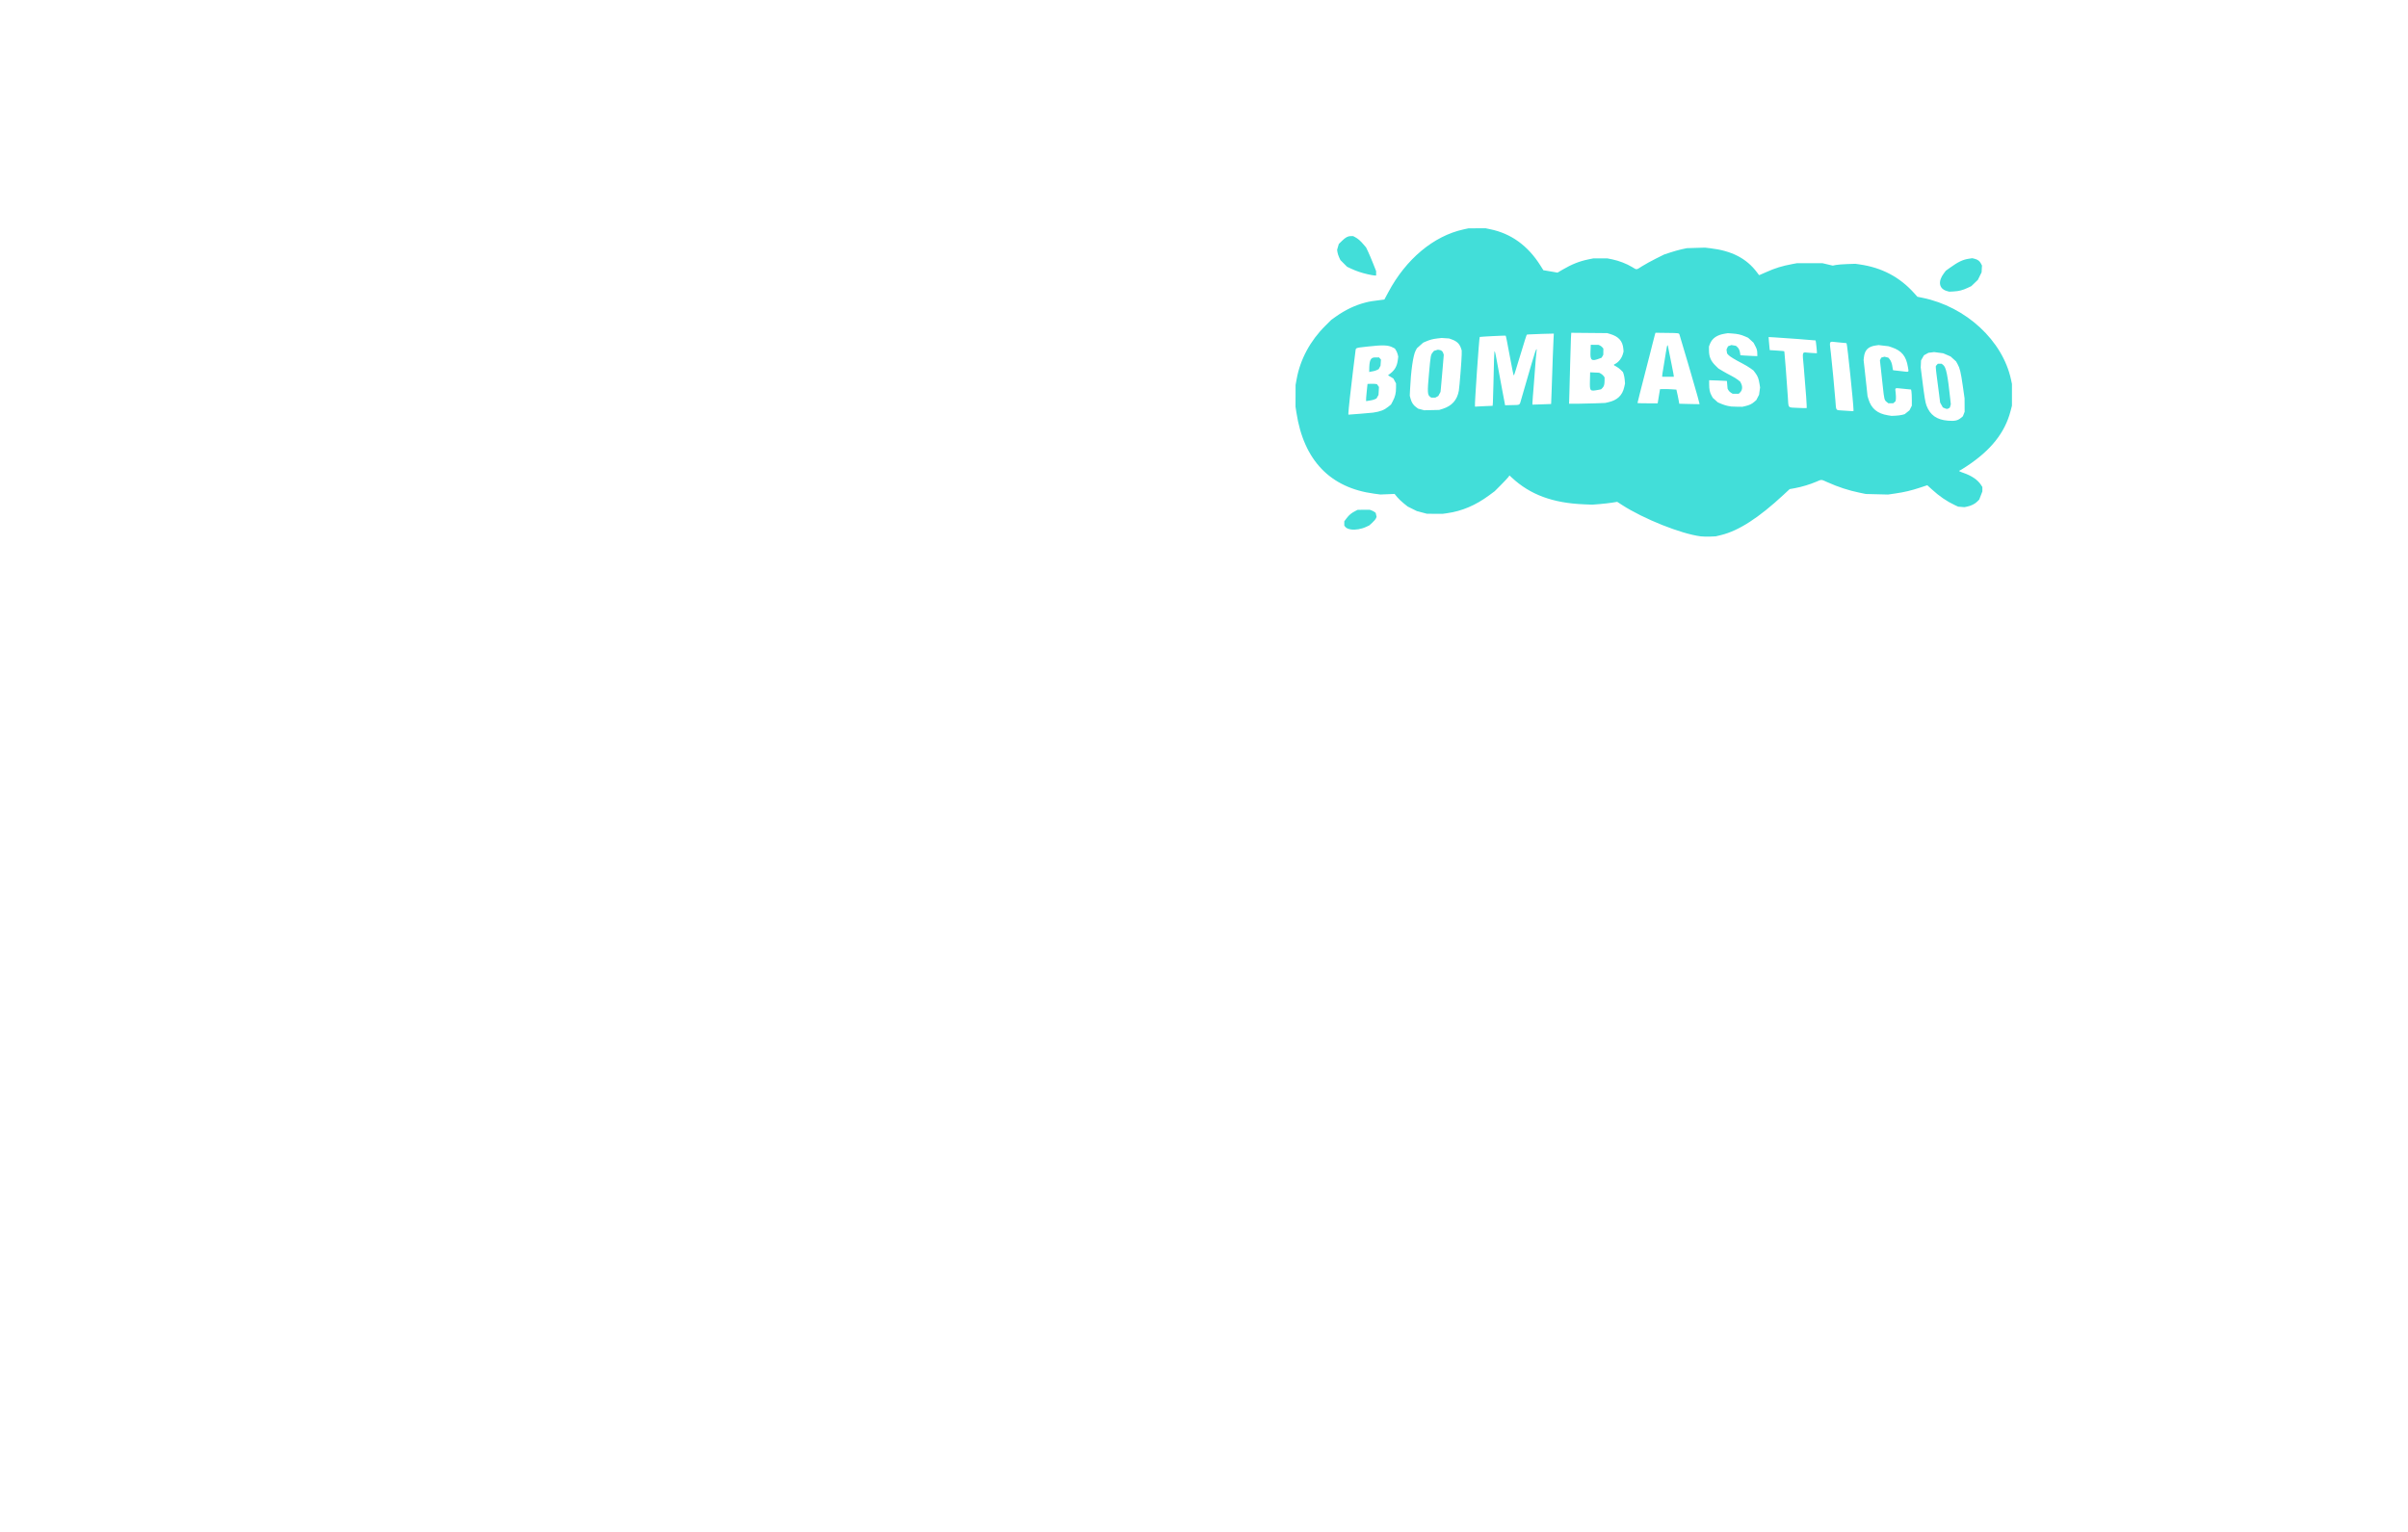 <?xml version="1.0" encoding="UTF-8" standalone="no"?>
<!-- Created with Inkscape (http://www.inkscape.org/) -->

<svg
   width="1980"
   height="1260"
   viewBox="0 0 523.875 333.375"
   version="1.1"
   id="svg1"
   xml:space="preserve"
   inkscape:version="1.3.2 (091e20e, 2023-11-25, custom)"
   sodipodi:docname="Pantalla-Fondo.svg"
   inkscape:export-filename="..\..\ema\Mis Estudios\UNRAF\2do\Programacion\Bombastico\public\assets\MarcoMenus.svg"
   inkscape:export-xdpi="96"
   inkscape:export-ydpi="96"
   xmlns:inkscape="http://www.inkscape.org/namespaces/inkscape"
   xmlns:sodipodi="http://sodipodi.sourceforge.net/DTD/sodipodi-0.dtd"
   xmlns="http://www.w3.org/2000/svg"
   xmlns:svg="http://www.w3.org/2000/svg"><sodipodi:namedview
     id="namedview1"
     pagecolor="#ffffff"
     bordercolor="#000000"
     borderopacity="0.25"
     inkscape:showpageshadow="2"
     inkscape:pageopacity="0.0"
     inkscape:pagecheckerboard="0"
     inkscape:deskcolor="#d1d1d1"
     inkscape:document-units="mm"
     inkscape:zoom="0.1767767"
     inkscape:cx="873.98398"
     inkscape:cy="500.6316"
     inkscape:window-width="1366"
     inkscape:window-height="705"
     inkscape:window-x="-8"
     inkscape:window-y="-8"
     inkscape:window-maximized="1"
     inkscape:current-layer="g3"
     showgrid="false" /><defs
     id="defs1" /><g
     id="g3"
     inkscape:label="Pantalla 2"
     style="display:inline"><g
       id="g4"
       style="display:inline"
       inkscape:label="Fondo"><path
         id="path1"
         style="display:inline;fill:#42ded9;fill-opacity:1;stroke-width:1"
         d="m 323.202,49.676 -1.87,0.007 -1.87,0.007 -1.073,0.235 c -6.491,1.423 -12.513,6.455 -16.352,13.663 -0.371,0.696 -0.715,1.339 -0.766,1.43 l -0.092,0.165 -0.648,0.081 c -2.102,0.261 -2.578,0.341 -3.519,0.585 -2.176,0.565 -4.301,1.574 -6.315,2.996 l -1.045,0.738 -1.328,1.32 c -3.27,3.25 -5.447,7.292 -6.222,11.555 l -0.239,1.315 -0.007,2.365 -0.007,2.365 0.194,1.265 c 1.593,10.402 7.336,16.394 16.932,17.667 l 1.347,0.179 1.542,-0.063 1.542,-0.063 0.532,0.658 c 0.293,0.362 0.935,0.98 1.427,1.374 l 0.895,0.716 0.99,0.491 0.99,0.491 1.1,0.292 1.1,0.292 1.705,0.008 1.705,0.008 0.99,-0.139 c 3.232,-0.455 6.205,-1.722 9.143,-3.895 l 1.197,-0.886 1.327,-1.331 c 0.73,-0.732 1.456,-1.504 1.613,-1.716 l 0.286,-0.385 0.477,0.446 c 3.992,3.732 8.939,5.565 15.747,5.836 l 1.781,0.071 1.595,-0.127 c 0.877,-0.07 2.098,-0.208 2.712,-0.307 l 1.117,-0.18 1.028,0.666 c 4.721,3.055 12.882,6.312 17.153,6.845 0.448,0.056 1.366,0.078 2.039,0.05 l 1.224,-0.052 1.125,-0.272 c 3.856,-0.934 8.23,-3.755 13.661,-8.811 l 1.284,-1.195 1.137,-0.205 c 1.435,-0.258 3.309,-0.821 4.626,-1.389 1.25,-0.539 1.039,-0.547 2.468,0.096 2.344,1.054 4.599,1.789 7.023,2.288 l 1.32,0.272 2.42,0.06 2.42,0.06 1.595,-0.233 c 1.978,-0.288 3.463,-0.641 5.423,-1.29 l 1.518,-0.502 0.942,0.861 c 1.691,1.547 3.274,2.634 5.028,3.455 l 0.742,0.347 0.684,0.055 0.684,0.055 0.603,-0.125 c 0.861,-0.179 1.671,-0.584 2.175,-1.088 l 0.436,-0.436 0.343,-0.889 0.343,-0.889 v -0.477 -0.477 l -0.316,-0.489 c -0.689,-1.067 -2.047,-1.99 -3.799,-2.586 -0.809,-0.275 -1.182,-0.489 -0.853,-0.489 0.051,0 0.756,-0.437 1.567,-0.971 5.25,-3.455 8.306,-7.298 9.527,-11.98 l 0.309,-1.184 v -2.365 -2.365 l -0.199,-0.935 c -1.81,-8.499 -9.814,-15.901 -19.271,-17.821 l -1.1,-0.223 -0.66,-0.738 c -3.179,-3.554 -7.061,-5.607 -11.917,-6.304 l -0.917,-0.132 -1.778,0.06 c -0.978,0.033 -2.085,0.121 -2.461,0.197 l -0.683,0.138 -1.132,-0.266 -1.132,-0.266 -2.75,0.001 -2.75,0.001 -1.045,0.194 c -2.2,0.408 -3.746,0.886 -5.665,1.751 -0.666,0.3 -1.288,0.57 -1.383,0.6 l -0.173,0.054 -0.482,-0.64 c -2.267,-3.01 -5.497,-4.671 -10.127,-5.208 l -1.166,-0.135 -1.969,0.059 -1.969,0.059 -1.1,0.236 c -0.605,0.13 -1.719,0.441 -2.475,0.692 l -1.375,0.456 -1.815,0.907 c -0.998,0.499 -2.328,1.232 -2.956,1.628 -1.36,0.859 -1.103,0.839 -2.207,0.175 -1.187,-0.714 -2.867,-1.363 -4.259,-1.647 l -1.117,-0.228 h -1.505 -1.505 l -1.117,0.227 c -1.935,0.393 -3.633,1.071 -5.64,2.252 l -1.068,0.629 -1,-0.18 c -0.55,-0.099 -1.241,-0.217 -1.535,-0.261 l -0.535,-0.082 -0.649,-1.032 c -2.722,-4.326 -6.402,-6.98 -10.956,-7.9 z m -29.297,1.702 c -0.664,0 -1.16,0.265 -1.957,1.046 l -0.682,0.669 -0.186,0.638 -0.185,0.638 0.076,0.512 c 0.042,0.282 0.204,0.784 0.36,1.117 l 0.284,0.605 0.723,0.725 0.723,0.725 0.825,0.39 c 1.137,0.537 2.268,0.922 3.63,1.235 0.635,0.146 1.316,0.268 1.513,0.273 l 0.357,0.008 v -0.478 -0.478 l -0.671,-1.695 c -0.369,-0.932 -0.86,-2.091 -1.092,-2.575 l -0.422,-0.88 -0.585,-0.686 c -0.672,-0.788 -1.171,-1.22 -1.794,-1.554 l -0.438,-0.235 z m 135.173,4.814 -0.742,0.112 c -1.324,0.2 -2.317,0.676 -4.138,1.983 l -0.871,0.626 -0.432,0.57 c -1.333,1.761 -1.064,3.36 0.647,3.844 l 0.532,0.15 0.935,-0.05 c 1.146,-0.061 2.005,-0.279 3.06,-0.777 l 0.805,-0.38 0.712,-0.684 0.712,-0.684 0.405,-0.819 0.405,-0.819 0.041,-0.736 0.042,-0.736 -0.229,-0.449 c -0.279,-0.546 -0.688,-0.852 -1.37,-1.024 z m -68.92,16.225 2.513,0.032 c 2.723,0.035 2.614,0.016 2.741,0.474 0.048,0.173 0.203,0.698 0.345,1.167 0.429,1.414 1.025,3.42 1.46,4.911 0.226,0.775 0.549,1.883 0.718,2.461 1.167,3.99 1.797,6.224 1.797,6.369 v 0.124 l -1.291,-0.019 c -0.71,-0.011 -1.705,-0.034 -2.213,-0.051 l -0.922,-0.031 -0.002,-0.209 c -0.002,-0.115 -0.136,-0.805 -0.299,-1.534 l -0.297,-1.325 -1.097,-0.073 c -0.603,-0.04 -1.404,-0.061 -1.781,-0.047 l -0.684,0.026 -0.073,0.426 c -0.041,0.234 -0.155,0.926 -0.255,1.538 l -0.181,1.112 h -2.196 c -1.207,0 -2.195,-0.027 -2.195,-0.059 0,-0.057 0.324,-1.382 0.53,-2.165 0.055,-0.208 0.196,-0.762 0.315,-1.23 0.344,-1.357 0.523,-2.054 0.631,-2.461 0.056,-0.208 0.197,-0.762 0.315,-1.23 0.118,-0.468 0.26,-1.022 0.316,-1.23 0.056,-0.208 0.198,-0.762 0.316,-1.23 0.118,-0.468 0.26,-1.022 0.317,-1.23 0.057,-0.208 0.293,-1.145 0.525,-2.082 0.232,-0.937 0.473,-1.867 0.535,-2.067 z m -18.324,0.005 3.914,0.036 3.913,0.036 0.66,0.198 c 1.81,0.543 2.686,1.518 2.839,3.159 l 0.059,0.626 -0.134,0.51 c -0.253,0.963 -0.961,1.862 -1.776,2.254 -0.322,0.155 -0.289,0.212 0.292,0.505 0.285,0.144 0.735,0.478 1,0.743 l 0.482,0.481 0.164,0.488 c 0.09,0.268 0.192,0.83 0.226,1.248 l 0.062,0.761 -0.179,0.792 c -0.402,1.782 -1.498,2.826 -3.432,3.268 l -0.685,0.157 -2.16,0.086 c -1.188,0.047 -2.96,0.087 -3.938,0.089 l -1.778,0.003 0.066,-2.2 c 0.036,-1.21 0.114,-4.16 0.171,-6.554 0.058,-2.394 0.133,-4.878 0.168,-5.519 z m 34.061,0.088 0.948,0.065 c 1.179,0.081 1.912,0.247 2.792,0.633 l 0.685,0.3 0.583,0.533 0.582,0.533 0.276,0.516 c 0.451,0.843 0.526,1.085 0.544,1.763 l 0.017,0.646 -1.001,-0.033 c -0.55,-0.018 -1.38,-0.061 -1.844,-0.095 l -0.843,-0.061 -0.065,-0.473 c -0.084,-0.605 -0.31,-1.076 -0.652,-1.36 l -0.271,-0.224 -0.488,-0.082 -0.488,-0.082 -0.365,0.137 -0.365,0.137 -0.165,0.355 -0.165,0.356 0.064,0.42 0.064,0.42 0.267,0.314 c 0.281,0.331 1.491,1.069 3.127,1.908 0.538,0.276 1.286,0.724 1.663,0.996 l 0.685,0.494 0.439,0.587 c 0.488,0.652 0.699,1.215 0.878,2.343 l 0.12,0.757 -0.112,0.799 -0.112,0.799 -0.303,0.582 -0.303,0.582 -0.458,0.395 c -0.53,0.458 -1.054,0.704 -1.935,0.909 l -0.628,0.146 -1.111,-0.011 c -0.611,-0.006 -1.205,-0.028 -1.321,-0.048 -0.116,-0.021 -0.472,-0.085 -0.79,-0.142 -0.319,-0.058 -0.925,-0.252 -1.348,-0.431 l -0.768,-0.327 -0.553,-0.496 -0.553,-0.497 -0.285,-0.523 c -0.366,-0.672 -0.497,-1.308 -0.497,-2.415 v -0.89 l 1.817,0.059 c 1,0.032 1.869,0.073 1.933,0.09 l 0.115,0.031 0.071,0.825 0.071,0.826 0.171,0.324 c 0.094,0.178 0.342,0.428 0.55,0.555 l 0.378,0.231 h 0.666 0.666 l 0.299,-0.294 c 0.473,-0.465 0.562,-1.205 0.229,-1.903 l -0.198,-0.414 -0.523,-0.422 c -0.288,-0.232 -0.946,-0.633 -1.462,-0.892 -0.516,-0.259 -1.349,-0.717 -1.852,-1.019 l -0.914,-0.548 -0.63,-0.617 c -1.028,-1.008 -1.411,-1.896 -1.427,-3.308 l -0.01,-0.852 0.197,-0.521 c 0.477,-1.259 1.523,-1.997 3.222,-2.274 z m -37.852,0.085 -0.066,1.268 c -0.077,1.477 -0.22,5.363 -0.385,10.448 -0.064,1.978 -0.124,3.601 -0.134,3.607 -0.01,0.006 -0.93,0.04 -2.045,0.075 l -2.028,0.065 v -0.334 c 0,-0.184 0.046,-0.857 0.103,-1.495 0.057,-0.639 0.153,-1.843 0.215,-2.676 0.405,-5.476 0.488,-6.494 0.583,-7.169 l 0.05,-0.355 h -0.093 c -0.082,0 -0.432,1.037 -0.927,2.745 -0.083,0.286 -0.267,0.914 -0.41,1.396 -0.628,2.128 -1.374,4.7 -1.94,6.691 -0.394,1.387 -0.19,1.255 -2.001,1.296 l -1.522,0.034 -0.131,-0.71 c -0.072,-0.39 -0.302,-1.604 -0.512,-2.697 -0.21,-1.093 -0.592,-3.159 -0.849,-4.59 -0.513,-2.852 -0.663,-3.579 -0.78,-3.771 -0.086,-0.141 -0.184,2.532 -0.271,7.367 -0.032,1.744 -0.083,3.475 -0.114,3.847 l -0.057,0.677 -1.441,0.058 c -0.792,0.032 -1.646,0.074 -1.896,0.093 l -0.456,0.035 -0.052,-0.122 c -0.103,-0.24 0.911,-14.944 1.038,-15.048 0.071,-0.059 5.588,-0.339 5.646,-0.286 0.063,0.056 0.304,1.264 1.02,5.114 0.408,2.194 0.672,3.472 0.728,3.522 0.056,0.051 0.231,-0.415 0.488,-1.298 0.129,-0.442 0.276,-0.932 0.328,-1.088 0.052,-0.156 0.425,-1.37 0.83,-2.697 0.836,-2.742 0.934,-3.054 1.085,-3.47 l 0.109,-0.299 0.43,-0.053 c 0.236,-0.029 1.561,-0.082 2.944,-0.117 z m 46.728,0.755 1.199,0.063 c 1.536,0.081 8.985,0.637 9.027,0.674 0.056,0.05 0.336,2.732 0.289,2.774 -0.025,0.022 -0.714,-0.011 -1.533,-0.074 -1.826,-0.141 -1.65,-0.559 -1.328,3.141 0.458,5.264 0.705,8.814 0.619,8.873 -0.045,0.031 -0.92,0.012 -1.944,-0.04 -2.252,-0.116 -1.974,0.199 -2.15,-2.431 -0.245,-3.655 -0.674,-9.286 -0.732,-9.603 l -0.054,-0.297 -0.445,-0.053 c -0.245,-0.029 -0.95,-0.081 -1.567,-0.116 l -1.122,-0.062 -0.06,-0.486 c -0.033,-0.267 -0.091,-0.908 -0.13,-1.424 z m -71.141,0.197 0.819,0.056 0.819,0.056 0.619,0.225 c 1.052,0.382 1.644,0.947 1.945,1.857 l 0.17,0.514 -4.2e-4,0.906 c -3.8e-4,0.996 -0.479,7.033 -0.623,7.862 -0.351,2.016 -1.515,3.325 -3.51,3.948 l -0.766,0.239 -1.633,0.036 -1.633,0.035 -0.655,-0.174 -0.654,-0.174 -0.467,-0.344 c -0.597,-0.44 -0.971,-1.017 -1.186,-1.831 l -0.17,-0.646 0.06,-1.325 c 0.18,-4.002 0.668,-7.433 1.201,-8.446 l 0.286,-0.545 0.687,-0.615 0.687,-0.615 0.579,-0.25 c 0.893,-0.385 1.546,-0.558 2.526,-0.666 z m 85.08,0.83 c 0.273,0.015 0.658,0.074 1.191,0.124 l 1.768,0.165 0.078,0.113 c 0.144,0.21 1.486,13.09 1.489,14.288 l 8.2e-4,0.402 -0.553,-0.014 c -0.304,-0.008 -1.131,-0.06 -1.836,-0.118 -1.563,-0.128 -1.355,0.178 -1.556,-2.282 -0.25,-3.058 -0.656,-7.321 -0.966,-10.157 -0.242,-2.213 -0.433,-2.568 0.385,-2.523 z m -52.63,0.66 -0.063,1.562 c -0.075,1.859 0.242,2.086 1.979,1.416 l 0.44,-0.17 0.184,-0.316 0.184,-0.316 0.008,-0.678 0.008,-0.678 -0.22,-0.268 c -0.121,-0.147 -0.358,-0.33 -0.527,-0.405 l -0.307,-0.137 -0.843,-0.005 z m 62.623,0.06 1.087,0.128 1.087,0.128 0.697,0.235 c 2.159,0.73 3.138,1.935 3.51,4.319 0.187,1.197 0.399,1.078 -1.53,0.855 -0.894,-0.103 -1.655,-0.188 -1.69,-0.188 -0.035,-6.5e-5 -0.095,-0.266 -0.133,-0.592 -0.092,-0.793 -0.325,-1.453 -0.648,-1.834 l -0.266,-0.314 -0.426,-0.103 -0.425,-0.103 -0.351,0.104 -0.351,0.104 -0.137,0.296 -0.137,0.296 0.18,1.601 c 0.099,0.88 0.299,2.715 0.445,4.077 0.3,2.803 0.342,2.971 0.848,3.37 l 0.366,0.289 h 0.528 0.528 l 0.25,-0.225 0.25,-0.225 0.07,-0.422 c 0.039,-0.232 0.021,-0.864 -0.039,-1.405 -0.133,-1.196 -0.344,-1.083 1.659,-0.886 l 1.69,0.165 0.08,0.434 c 0.044,0.239 0.082,1.03 0.083,1.759 l 0.002,1.325 -0.251,0.5 -0.251,0.5 -0.523,0.422 -0.523,0.422 -0.543,0.148 c -0.299,0.081 -0.946,0.165 -1.438,0.187 l -0.896,0.039 -0.79,-0.128 c -2.275,-0.368 -3.597,-1.46 -4.211,-3.48 l -0.21,-0.692 -0.215,-2.035 c -0.118,-1.119 -0.311,-2.884 -0.428,-3.921 l -0.213,-1.886 0.062,-0.574 c 0.173,-1.608 0.917,-2.366 2.549,-2.599 z m -45.93,0.034 c -0.086,0.043 -0.19,0.554 -0.363,1.657 -0.086,0.547 -0.252,1.569 -0.369,2.271 -0.389,2.328 -0.416,2.507 -0.418,2.721 l -0.002,0.213 h 1.264 1.264 l -8.4e-4,-0.118 c -8.2e-4,-0.136 -0.089,-0.609 -0.472,-2.532 -0.264,-1.324 -0.347,-1.738 -0.588,-2.91 -0.061,-0.299 -0.139,-0.704 -0.172,-0.899 -0.049,-0.286 -0.093,-0.429 -0.145,-0.403 z m -61.632,0.044 c 0.829,0.028 1.357,0.172 1.873,0.44 l 0.445,0.231 0.256,0.4 c 0.141,0.22 0.306,0.619 0.368,0.887 l 0.113,0.487 -0.096,0.743 c -0.166,1.288 -0.649,2.161 -1.604,2.9 l -0.526,0.407 0.578,0.345 0.579,0.345 0.295,0.541 0.295,0.541 -2.2e-4,0.908 c -4e-4,1.181 -0.183,1.961 -0.682,2.906 l -0.405,0.768 -0.598,0.491 c -0.874,0.718 -1.738,1.052 -3.308,1.281 -0.366,0.053 -4.943,0.43 -5.226,0.43 h -0.147 v -0.296 c 0,-0.556 0.531,-5.423 1.011,-9.263 0.263,-2.108 0.506,-4.056 0.539,-4.329 0.08,-0.662 -0.017,-0.628 2.559,-0.914 1.722,-0.191 2.853,-0.278 3.682,-0.25 z m 11.68,0.926 -0.422,0.125 -0.422,0.125 -0.237,0.289 c -0.483,0.591 -0.484,0.595 -0.849,4.596 -0.373,4.089 -0.344,4.702 0.243,5.117 l 0.259,0.183 0.434,-4.23e-4 0.434,-2.17e-4 0.328,-0.18 0.328,-0.18 0.24,-0.446 0.24,-0.446 0.087,-0.865 c 0.048,-0.476 0.207,-2.291 0.354,-4.035 l 0.267,-3.171 -0.103,-0.321 c -0.141,-0.438 -0.387,-0.658 -0.818,-0.731 z m 107.958,0.518 0.989,0.131 0.989,0.131 0.8,0.345 0.799,0.345 0.597,0.536 0.597,0.536 0.327,0.581 c 0.509,0.906 0.713,1.753 1.135,4.708 l 0.391,2.745 0.008,1.467 0.007,1.467 -0.19,0.49 -0.19,0.49 -0.451,0.373 c -0.683,0.566 -1.335,0.701 -2.804,0.584 h -2.2e-4 c -2.441,-0.196 -3.888,-1.226 -4.674,-3.326 -0.241,-0.643 -0.436,-1.821 -0.865,-5.226 l -0.381,-3.02 0.036,-0.772 0.036,-0.772 0.318,-0.558 0.318,-0.558 0.486,-0.27 0.486,-0.27 0.618,-0.078 z m -121.616,1.162 c -1.004,0 -1.276,0.599 -1.281,2.826 l -8.3e-4,0.365 0.18,-0.062 c 0.099,-0.034 0.378,-0.086 0.622,-0.116 0.243,-0.03 0.624,-0.146 0.848,-0.257 l 0.406,-0.202 0.201,-0.37 0.201,-0.37 0.048,-0.671 0.048,-0.671 -0.214,-0.237 -0.213,-0.237 z m 122.422,1.372 -0.218,0.249 -0.218,0.249 v 0.373 c 0,0.205 0.094,1.062 0.208,1.904 0.115,0.842 0.326,2.464 0.469,3.605 l 0.261,2.074 0.294,0.528 0.294,0.528 0.369,0.165 c 0.453,0.203 0.625,0.207 0.922,0.02 l 0.231,-0.145 0.108,-0.359 0.108,-0.359 -0.104,-0.978 c -0.581,-5.477 -0.92,-7.105 -1.585,-7.608 l -0.328,-0.248 h -0.406 z m -75.639,1.868 -0.045,1.881 c -0.054,2.264 -0.024,2.294 1.899,1.924 l 0.518,-0.1 0.263,-0.255 c 0.371,-0.359 0.503,-0.786 0.503,-1.627 v -0.729 l -0.237,-0.316 c -0.131,-0.174 -0.396,-0.399 -0.589,-0.501 l -0.351,-0.184 -0.98,-0.046 z m -47.749,2.503 -0.685,0.029 -0.183,1.751 c -0.101,0.963 -0.16,1.807 -0.132,1.876 l 0.051,0.125 0.185,-0.049 c 0.102,-0.027 0.422,-0.078 0.712,-0.114 0.29,-0.036 0.704,-0.145 0.92,-0.243 l 0.394,-0.178 0.222,-0.39 0.221,-0.39 0.051,-0.863 0.051,-0.863 -0.213,-0.303 -0.213,-0.303 -0.348,-0.058 c -0.191,-0.032 -0.655,-0.045 -1.032,-0.029 z m -2.823,27.419 -0.578,0.298 c -0.821,0.424 -1.29,0.818 -1.849,1.555 l -0.488,0.643 v 0.469 0.469 l 0.222,0.282 c 0.212,0.269 0.611,0.451 1.208,0.552 0.95,0.159 2.282,-0.065 3.346,-0.564 l 0.669,-0.314 0.649,-0.594 c 0.357,-0.327 0.713,-0.746 0.791,-0.933 l 0.141,-0.339 -0.096,-0.427 -0.096,-0.427 -0.254,-0.196 c -0.14,-0.108 -0.427,-0.259 -0.639,-0.336 l -0.385,-0.14 h -1.32 z"
         inkscape:label="Bombastico" /></g></g></svg>
